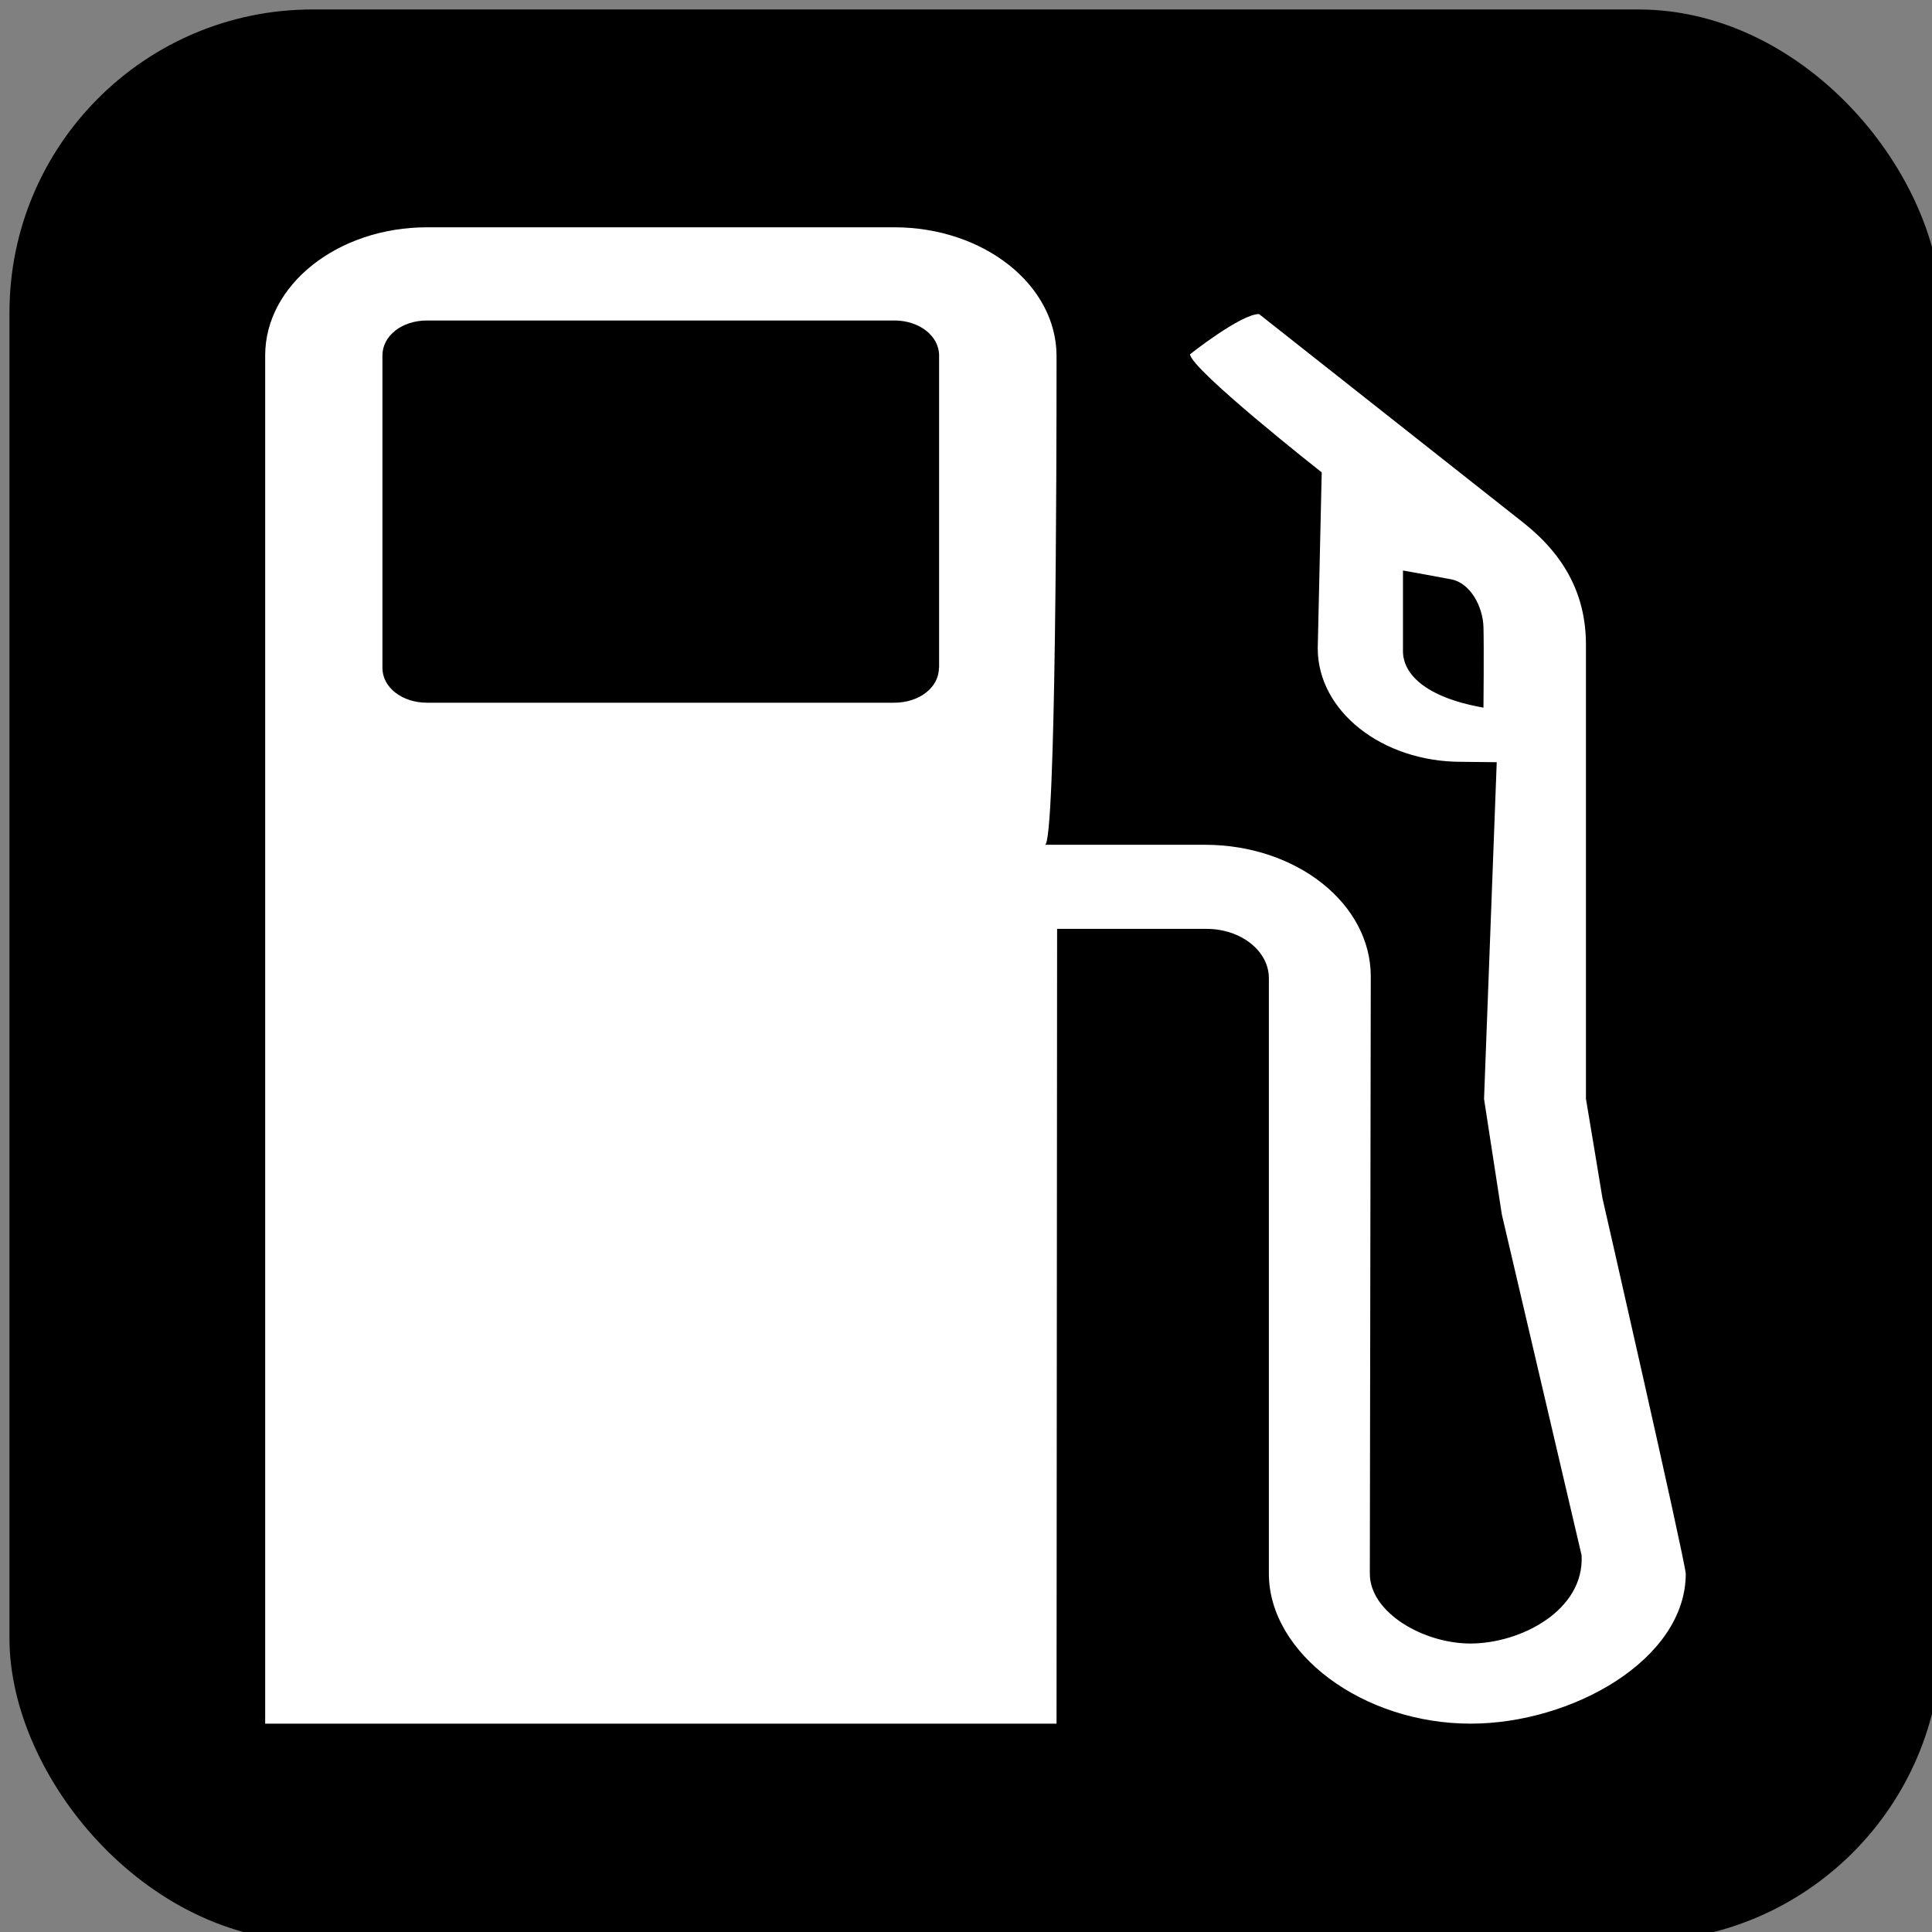 <?xml version="1.0" encoding="UTF-8"?>
<!-- Do not edit this file with editors other than diagrams.net -->
<!DOCTYPE svg PUBLIC "-//W3C//DTD SVG 1.1//EN" "http://www.w3.org/Graphics/SVG/1.1/DTD/svg11.dtd">
<svg xmlns="http://www.w3.org/2000/svg" xmlns:xlink="http://www.w3.org/1999/xlink" version="1.1" width="102px" height="102px" viewBox="-0.5 -0.5 102 102" content="&lt;mxfile host=&quot;Electron&quot; modified=&quot;2023-01-07T09:32:04.165Z&quot; agent=&quot;5.0 (Windows NT 10.0; Win64; x64) AppleWebKit/537.36 (KHTML, like Gecko) draw.io/20.7.4 Chrome/106.0.525.199 Electron/21.3.3 Safari/537.36&quot; version=&quot;20.7.4&quot; etag=&quot;Hi6nQQg_fZSBOQAk7Lrp&quot; type=&quot;device&quot;&gt;&lt;diagram id=&quot;0Ks07AdUMpIXTwVgaCGI&quot;&gt;rVTLbtswEPwaXQ2JrOP4WLtOc0iAAD70WDASLRGluAK5juR8fZYWKYlwg7ZAeRE5++LOLJXxfTt8t6JrnqGSOmN5NWT8W8ZYkW/v6eORy4jcs3wEaquq4DQDR/UuY2RAz6qSLnFEAI2qS8ESjJElJpiwFvrU7QQ6rdqJWt4Ax1LoW/SHqrCJXWxm/FGquomVi7vtaGlFdA6duEZU0C8gfsj43gLguGuHvdSevMjLGPfwiXW6mJUG/yaAjQFvQp9Db+FeeInNWjibSnr/IuO7vlEoj50ovbUneQlrsNXB7NDCr4kUamd3UlrvQYO9ZuP5dREeCkuLcvj08sVECc2ShFaivZBLCODbwGIYo3Wcj34WpcgD1iwFiaAIg1BPuWeuaBPo+j11/M/Ukbqd37ZD7R/CyqnauBVaYVwHFgUqMKtauJ8sZbEDZVDawxsR4RJmI5MGDCXeefoUzeWTeJX6BZzyGcn8CojQLhy+aipNBgQvmAinUvoyBKQan8BgeHTsLpwXEj5c1620E/4fpP2Ss9U6FZflEVnIu1nfqrvZ/rO4dJzf3NW2+HPxwwc=&lt;/diagram&gt;&lt;/mxfile&gt;"><rect x="-0.5" y="-0.5" width="102" height="102" fill="#808080" stroke="none"/><defs/><g><rect x="1" y="1" width="100" height="100" rx="15" ry="15" fill="#000000" stroke="rgb(0, 0, 0)" stroke-width="2" pointer-events="all"/><rect x="13.5" y="11.5" width="75" height="79" fill="none" stroke="none" pointer-events="all"/><path d="M 49.07 34.76 C 49.07 35.8 48.03 36.6 46.71 36.6 L 22.05 36.6 C 20.72 36.6 19.69 35.79 19.69 34.76 L 19.69 18.27 C 19.69 17.23 20.71 16.42 22.05 16.42 L 46.72 16.42 C 48.03 16.42 49.08 17.23 49.08 18.27 L 49.08 34.76 Z M 77.82 36.86 C 74.7 36.31 73.57 35.05 73.57 33.88 L 73.57 29.62 C 73.57 29.62 75.64 29.99 76.14 30.09 C 77.14 30.3 77.79 31.53 77.82 32.61 C 77.85 33.68 77.82 36.86 77.82 36.86 Z M 84.1 62.75 C 84.1 62.71 83.23 57.51 83.23 57.51 L 83.23 33.54 C 83.23 30.97 82.16 28.88 79.97 27.13 L 65.97 16.08 C 65.01 16.08 62.33 18.2 62.33 18.2 C 62.33 18.97 69.28 24.44 69.28 24.44 L 69.07 33.73 C 69.07 37.04 72.46 39.72 76.64 39.72 L 78.52 39.74 L 77.85 57.52 L 78.79 63.62 L 83 81.61 C 83.16 84.52 79.78 86.27 77.13 86.27 C 74.67 86.27 71.82 84.65 71.82 82.58 L 71.87 51.05 C 71.87 47.21 67.95 44.1 63.11 44.1 C 63.11 44.1 54.71 44.1 54.67 44.1 C 55.25 44.08 55.28 23.46 55.28 19.08 C 55.28 18.56 55.28 18.27 55.28 18.27 C 55.26 14.53 51.43 11.5 46.71 11.5 L 22.05 11.5 C 17.34 11.5 13.5 14.53 13.5 18.27 L 13.5 90.5 L 55.28 90.5 L 55.31 48.54 L 63.2 48.54 C 65.02 48.54 66.49 49.71 66.49 51.14 L 66.49 82.58 C 66.49 86.8 71.46 90.5 77.14 90.5 C 82.5 90.5 88.5 87.12 88.5 82.58 C 88.39 81.53 84.1 62.75 84.1 62.75 Z" fill="#ffffff" stroke="none" pointer-events="all"/></g></svg>
